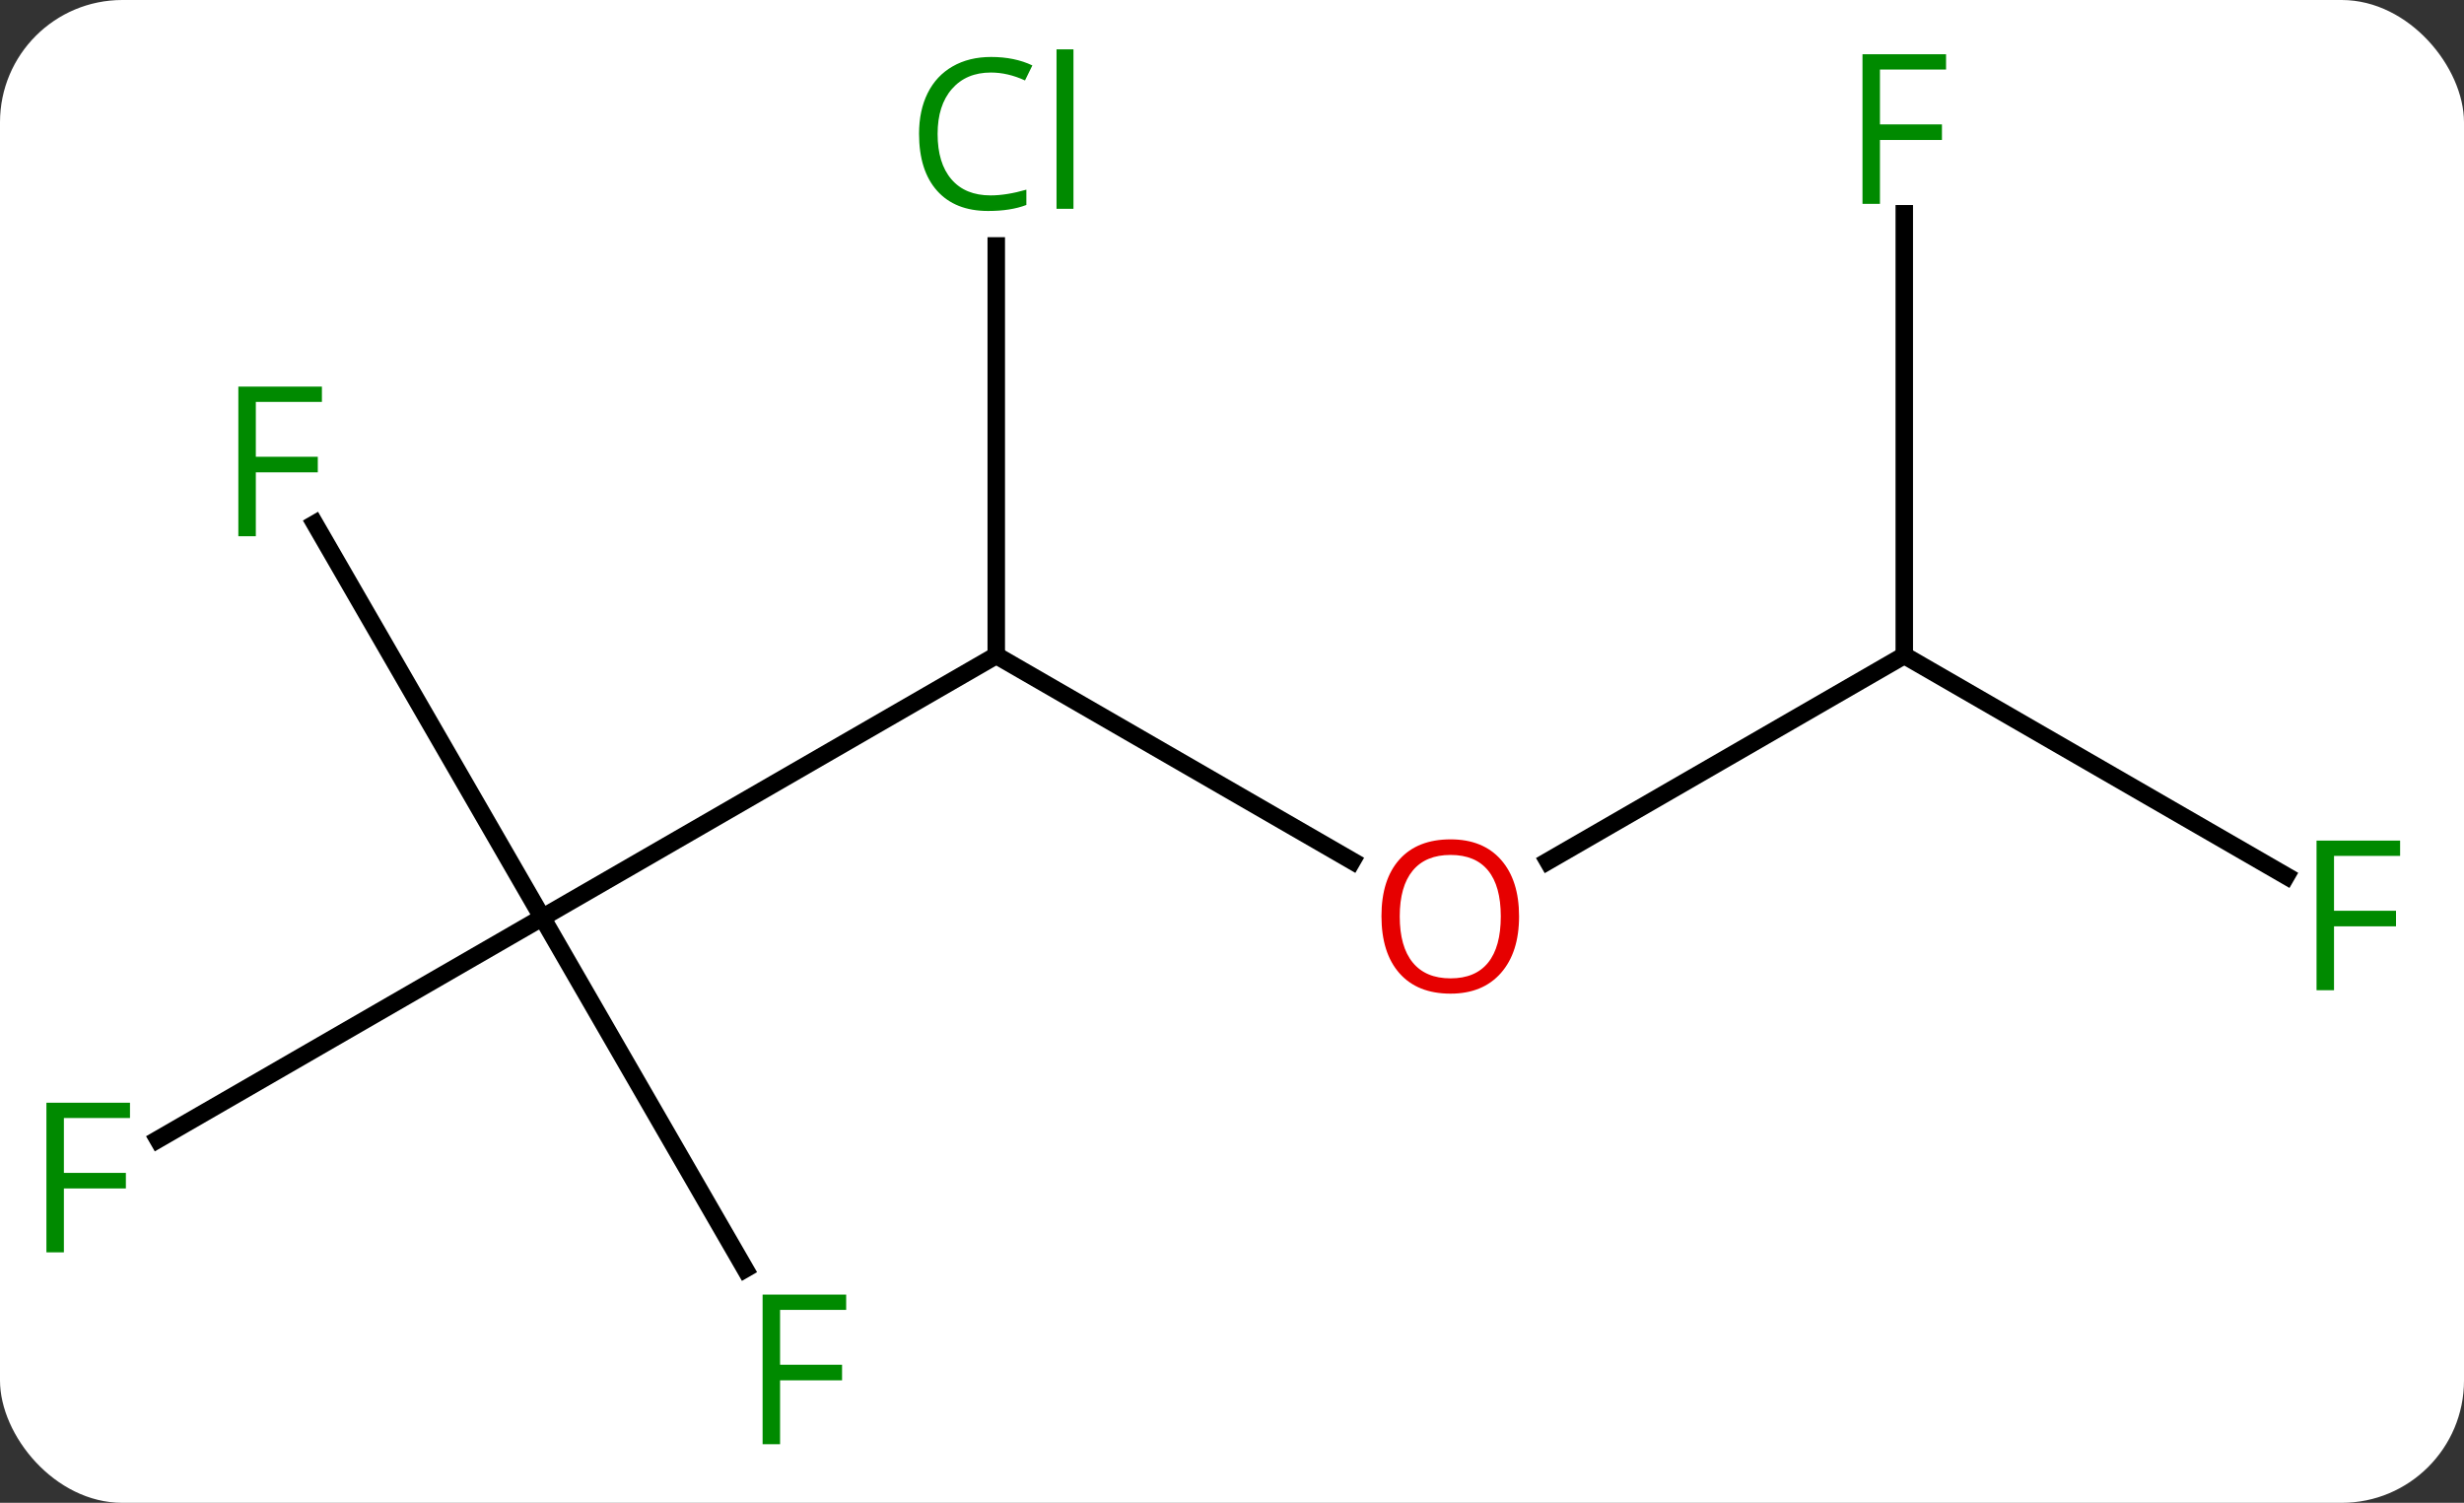 <svg width="141" viewBox="0 0 141 86" style="fill-opacity:1; color-rendering:auto; color-interpolation:auto; text-rendering:auto; stroke:black; stroke-linecap:square; stroke-miterlimit:10; shape-rendering:auto; stroke-opacity:1; fill:black; stroke-dasharray:none; font-weight:normal; stroke-width:1; font-family:'Open Sans'; font-style:normal; stroke-linejoin:miter; font-size:12; stroke-dashoffset:0; image-rendering:auto;" height="86" class="cas-substance-image" xmlns:xlink="http://www.w3.org/1999/xlink" xmlns="http://www.w3.org/2000/svg"><rect x="0" y="0" width="141" height="86" fill="#333333" stroke="none"/><svg class="cas-substance-single-component"><rect y="0" x="0" width="141" stroke="none" ry="7" rx="7" height="86" fill="white" class="cas-substance-group"/><svg y="0" x="0" width="141" viewBox="0 0 141 86" style="fill:black;" height="86" class="cas-substance-single-component-image"><svg><g><g transform="translate(70,43)" style="text-rendering:geometricPrecision; color-rendering:optimizeQuality; color-interpolation:linearRGB; stroke-linecap:butt; image-rendering:optimizeQuality;"><line y2="6.269" y1="-5.49" x2="7.376" x1="-12.99" style="fill:none;"/><line y2="9.51" y1="-5.49" x2="-38.97" x1="-12.99" style="fill:none;"/><line y2="-28.927" y1="-5.49" x2="-12.99" x1="-12.99" style="fill:none;"/><line y2="-5.49" y1="6.284" x2="38.97" x1="18.578" style="fill:none;"/><line y2="22.205" y1="9.51" x2="-60.96" x1="-38.97" style="fill:none;"/><line y2="29.617" y1="9.51" x2="-27.361" x1="-38.97" style="fill:none;"/><line y2="-13.031" y1="9.51" x2="-51.984" x1="-38.97" style="fill:none;"/><line y2="7.13" y1="-5.49" x2="60.83" x1="38.97" style="fill:none;"/><line y2="-30.767" y1="-5.49" x2="38.97" x1="38.97" style="fill:none;"/></g><g transform="translate(70,43)" style="fill:rgb(230,0,0); text-rendering:geometricPrecision; color-rendering:optimizeQuality; image-rendering:optimizeQuality; font-family:'Open Sans'; stroke:rgb(230,0,0); color-interpolation:linearRGB;"><path style="stroke:none;" d="M16.927 9.44 Q16.927 11.502 15.888 12.682 Q14.849 13.862 13.006 13.862 Q11.115 13.862 10.084 12.697 Q9.053 11.533 9.053 9.424 Q9.053 7.33 10.084 6.182 Q11.115 5.033 13.006 5.033 Q14.865 5.033 15.896 6.205 Q16.927 7.377 16.927 9.44 ZM10.099 9.44 Q10.099 11.174 10.842 12.08 Q11.584 12.987 13.006 12.987 Q14.428 12.987 15.154 12.088 Q15.881 11.19 15.881 9.44 Q15.881 7.705 15.154 6.815 Q14.428 5.924 13.006 5.924 Q11.584 5.924 10.842 6.822 Q10.099 7.721 10.099 9.44 Z"/><path style="fill:rgb(0,138,0); stroke:none;" d="M-13.299 -38.849 Q-14.705 -38.849 -15.525 -37.912 Q-16.346 -36.974 -16.346 -35.334 Q-16.346 -33.662 -15.556 -32.74 Q-14.767 -31.818 -13.314 -31.818 Q-12.408 -31.818 -11.267 -32.146 L-11.267 -31.271 Q-12.158 -30.927 -13.455 -30.927 Q-15.345 -30.927 -16.377 -32.084 Q-17.408 -33.24 -17.408 -35.349 Q-17.408 -36.678 -16.916 -37.67 Q-16.424 -38.662 -15.486 -39.201 Q-14.549 -39.74 -13.283 -39.74 Q-11.939 -39.74 -10.924 -39.256 L-11.345 -38.396 Q-12.33 -38.849 -13.299 -38.849 ZM-8.572 -31.052 L-9.541 -31.052 L-9.541 -40.178 L-8.572 -40.178 L-8.572 -31.052 Z"/><path style="fill:rgb(0,138,0); stroke:none;" d="M-66.344 28.666 L-67.344 28.666 L-67.344 20.104 L-62.562 20.104 L-62.562 20.979 L-66.344 20.979 L-66.344 24.119 L-62.797 24.119 L-62.797 25.01 L-66.344 25.01 L-66.344 28.666 Z"/><path style="fill:rgb(0,138,0); stroke:none;" d="M-25.361 39.646 L-26.361 39.646 L-26.361 31.084 L-21.579 31.084 L-21.579 31.959 L-25.361 31.959 L-25.361 35.099 L-21.814 35.099 L-21.814 35.99 L-25.361 35.99 L-25.361 39.646 Z"/><path style="fill:rgb(0,138,0); stroke:none;" d="M-55.361 -12.314 L-56.361 -12.314 L-56.361 -20.876 L-51.579 -20.876 L-51.579 -20.001 L-55.361 -20.001 L-55.361 -16.861 L-51.814 -16.861 L-51.814 -15.97 L-55.361 -15.97 L-55.361 -12.314 Z"/><path style="fill:rgb(0,138,0); stroke:none;" d="M63.562 13.666 L62.562 13.666 L62.562 5.104 L67.344 5.104 L67.344 5.979 L63.562 5.979 L63.562 9.119 L67.109 9.119 L67.109 10.01 L63.562 10.01 L63.562 13.666 Z"/><path style="fill:rgb(0,138,0); stroke:none;" d="M37.579 -31.334 L36.579 -31.334 L36.579 -39.896 L41.361 -39.896 L41.361 -39.021 L37.579 -39.021 L37.579 -35.881 L41.126 -35.881 L41.126 -34.99 L37.579 -34.99 L37.579 -31.334 Z"/></g></g></svg></svg></svg></svg>
